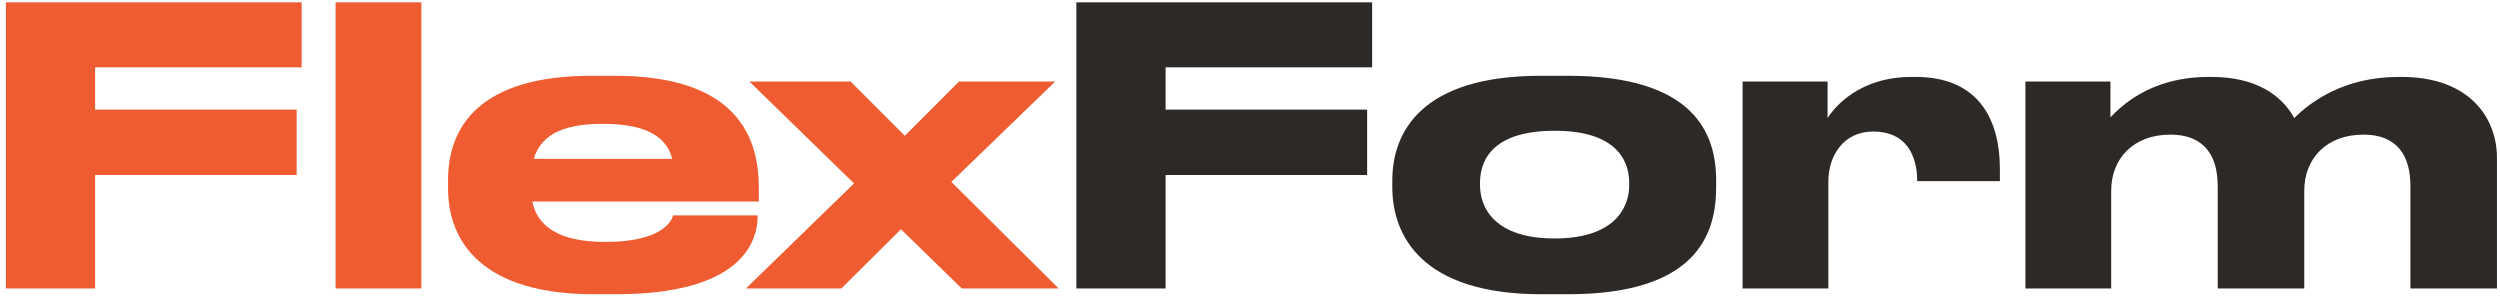 <svg width="156" height="19" viewBox="0 0 156 19" fill="none" xmlns="http://www.w3.org/2000/svg">
<path d="M0.368 0.144H18.824V4.2H5.936V6.84H18.512V10.92H5.936V18H0.368V0.144ZM26.293 0.144V18H20.941V0.144H26.293ZM37.63 7.728H37.606C34.918 7.728 33.718 8.544 33.31 9.912H41.95C41.59 8.544 40.342 7.728 37.63 7.728ZM47.278 13.44V13.464C47.278 15.216 46.126 18.36 38.422 18.36H37.054C30.166 18.36 27.958 15.144 27.958 11.76V11.232C27.958 7.92 29.926 4.728 36.91 4.728H38.374C45.958 4.728 47.35 8.544 47.35 11.688V12.576H33.214C33.526 14.088 34.822 15.096 37.774 15.096H37.798C41.35 15.096 41.926 13.752 41.998 13.44H47.278ZM52.501 18H46.548L53.292 11.448L46.764 5.088H53.077L56.461 8.472L59.844 5.088H65.844L59.364 11.352L66.061 18H60.013L56.221 14.304L52.501 18Z" fill="#EF5C31"/>
<path d="M67.165 0.144H85.621V4.2H72.733V6.84H85.309V10.92H72.733V18H67.165V0.144ZM97.848 18.36H96.168C88.68 18.36 86.88 14.664 86.88 11.688V11.256C86.88 8.28 88.656 4.728 96.144 4.728H97.848C105.72 4.728 107.088 8.328 107.088 11.256V11.688C107.088 14.664 105.816 18.36 97.848 18.36ZM97.008 14.88C100.656 14.88 101.664 13.056 101.664 11.544V11.424C101.664 9.816 100.632 8.16 97.032 8.16H97.008C93.36 8.16 92.352 9.792 92.352 11.424V11.544C92.352 13.056 93.36 14.88 97.008 14.88ZM114.089 11.328V18H108.737V5.088H114.041V7.368C114.497 6.648 116.057 4.8 119.273 4.8H119.537C123.281 4.8 124.793 7.224 124.793 10.56V11.304H119.633C119.633 9.648 118.913 8.208 116.897 8.208H116.873C115.073 8.208 114.089 9.672 114.089 11.328ZM131.738 18H126.386V5.088H131.69V7.32C132.29 6.72 134.09 4.8 137.834 4.8H138.002C140.762 4.8 142.37 5.928 143.162 7.368C144.122 6.408 146.21 4.8 149.666 4.8H149.858C154.154 4.8 155.81 7.416 155.81 9.84V18H150.41V11.616C150.41 9.72 149.594 8.4 147.482 8.4C145.178 8.4 143.786 9.888 143.786 11.904V18H138.386V11.616C138.386 9.72 137.546 8.4 135.434 8.4C133.13 8.4 131.738 9.888 131.738 11.904V18Z" fill="#2D2926"/>
</svg>
